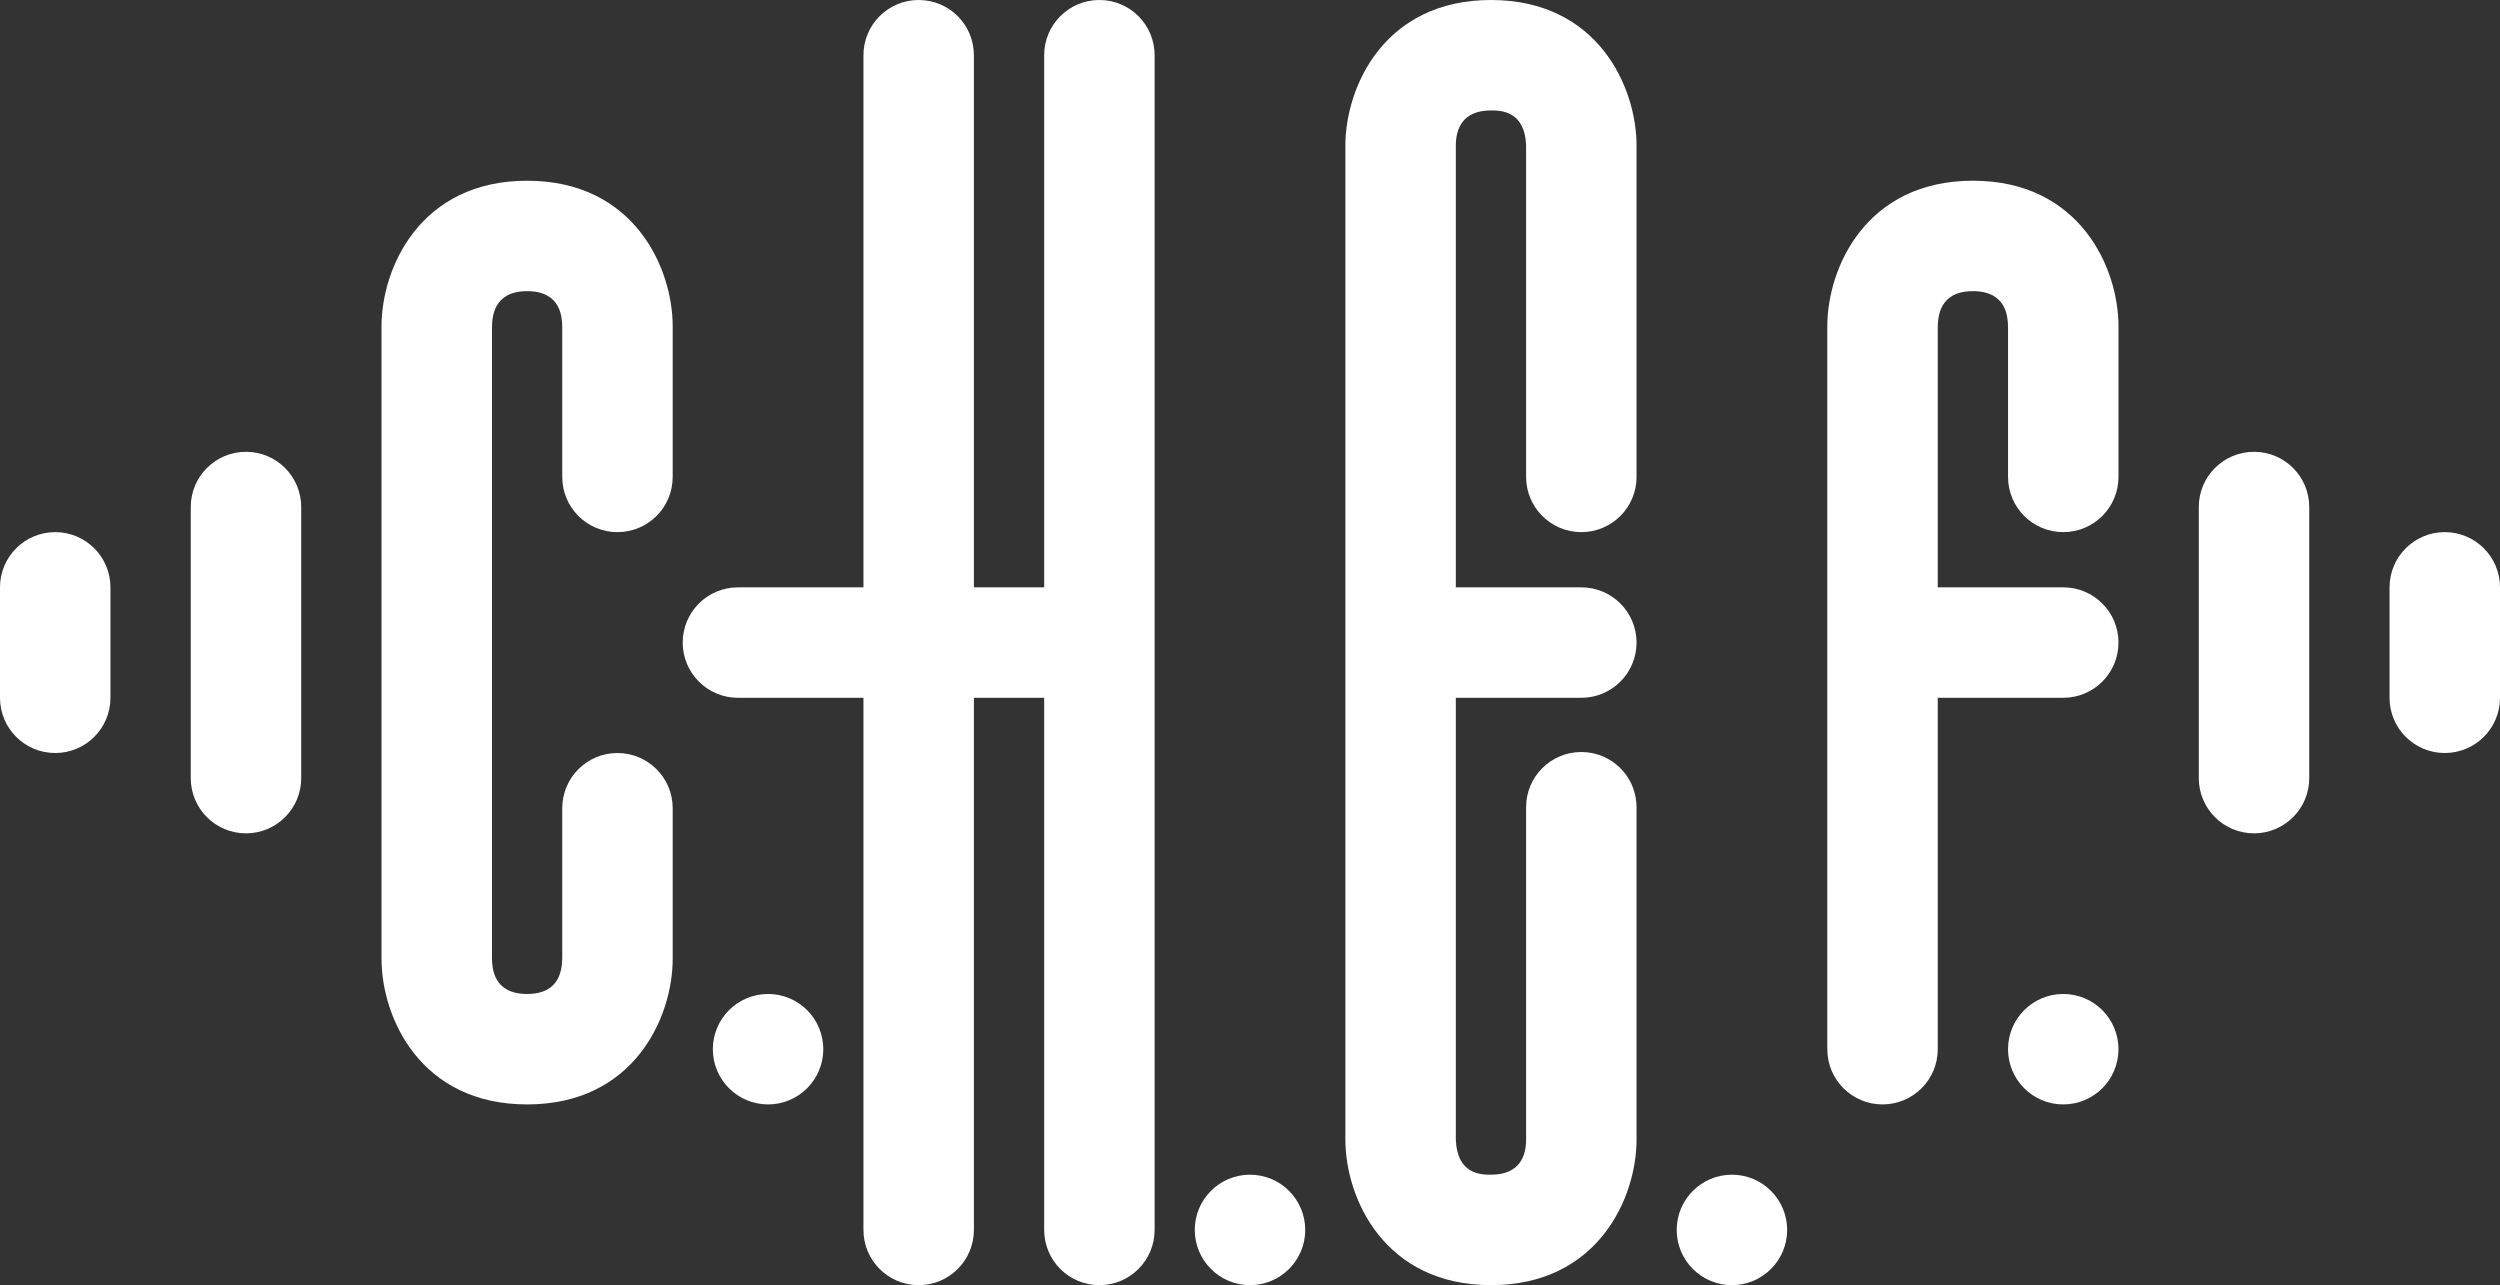 <?xml version="1.0" encoding="UTF-8"?>
<svg id="Layer_2" data-name="Layer 2" xmlns="http://www.w3.org/2000/svg" viewBox="0 0 249 128">
  <rect x="0" y="0" width="249" height="128" fill="#333333" stroke="none"/>
  <defs>
    <style>
      .cls-1 {
        stroke-width: 0px;
        fill: white;
      }
    </style>
  </defs>
  <g id="V1">
    <g id="NEW_LOGO_THICK_" data-name="NEW LOGO (THICK)">
      <path class="cls-1" d="m61.5,75c-3.04,0-5.5,2.46-5.5,5.5v14.92c-.03.98-.12,3.58-3.5,3.58s-3.47-2.6-3.5-3.5v-62.92c.03-.98.12-3.58,3.5-3.58s3.47,2.6,3.5,3.5v15c0,3.04,2.46,5.5,5.5,5.5s5.5-2.46,5.5-5.5v-15c0-5.83-3.86-14.5-14.5-14.5s-14.5,8.67-14.5,14.5v63c0,5.83,3.86,14.5,14.5,14.5s14.5-8.67,14.5-14.5v-15c0-3.04-2.46-5.5-5.5-5.5Z"/>
      <path class="cls-1" d="m109.5,0c-3.04,0-5.5,2.46-5.5,5.5v53h-7V5.5c0-3.04-2.46-5.5-5.5-5.5s-5.5,2.46-5.5,5.5v53h-12.5c-3.04,0-5.5,2.46-5.5,5.5s2.46,5.5,5.5,5.5h12.5v53c0,3.04,2.46,5.5,5.5,5.5s5.5-2.46,5.5-5.5v-53h7v53c0,3.04,2.46,5.5,5.5,5.5s5.5-2.46,5.5-5.5V5.5c0-3.04-2.46-5.5-5.5-5.5Z"/>
      <path class="cls-1" d="m148.5,0c-10.64,0-14.5,8.67-14.5,14.5v99c0,5.83,3.86,14.5,14.5,14.5s14.5-8.67,14.5-14.5v-33.1c0-3.04-2.46-5.5-5.5-5.5s-5.5,2.46-5.5,5.5v33.1c0,1.6-.61,3.5-3.5,3.5-.93,0-3.38,0-3.5-3.5v-44h12.5c3.04,0,5.5-2.46,5.5-5.5s-2.46-5.5-5.5-5.5h-12.5V14.5c0-1.6.61-3.5,3.5-3.5.93,0,3.38,0,3.5,3.5v33c0,3.04,2.46,5.5,5.5,5.5s5.5-2.46,5.5-5.5V14.5c0-5.83-3.86-14.5-14.5-14.5Z"/>
      <path class="cls-1" d="m196.5,18c-10.64,0-14.5,8.67-14.5,14.5v72c0,3.04,2.46,5.5,5.5,5.5s5.5-2.46,5.5-5.5v-35s12.5,0,12.5,0c3.04,0,5.5-2.46,5.5-5.5s-2.46-5.5-5.5-5.5h-12.5v-25.92c.03-.98.12-3.58,3.5-3.58s3.47,2.6,3.5,3.5v15c0,3.04,2.46,5.5,5.5,5.5s5.5-2.46,5.5-5.5v-15c0-5.83-3.86-14.5-14.5-14.5Z"/>
      <path class="cls-1" d="m24.5,45c-3.04,0-5.5,2.46-5.5,5.5v27c0,3.04,2.46,5.5,5.5,5.5s5.5-2.46,5.5-5.5v-27c0-3.04-2.46-5.5-5.5-5.5Z"/>
      <path class="cls-1" d="m5.5,53c-3.04,0-5.5,2.46-5.5,5.5v11c0,3.04,2.46,5.5,5.5,5.5s5.5-2.46,5.5-5.5v-11c0-3.04-2.46-5.5-5.5-5.5Z"/>
      <path class="cls-1" d="m224.5,45c-3.04,0-5.5,2.46-5.5,5.5v27c0,3.04,2.46,5.5,5.5,5.5s5.5-2.46,5.5-5.5v-27c0-3.04-2.46-5.5-5.5-5.5Z"/>
      <path class="cls-1" d="m243.5,53c-3.04,0-5.5,2.46-5.5,5.5v11c0,3.04,2.46,5.5,5.5,5.5s5.5-2.46,5.5-5.5v-11c0-3.04-2.46-5.5-5.5-5.5Z"/>
      <circle class="cls-1" cx="205.5" cy="104.5" r="5.5"/>
      <circle class="cls-1" cx="172.5" cy="122.5" r="5.5"/>
      <circle class="cls-1" cx="124.5" cy="122.5" r="5.5"/>
      <circle class="cls-1" cx="76.5" cy="104.5" r="5.5"/>
    </g>
  </g>
</svg>